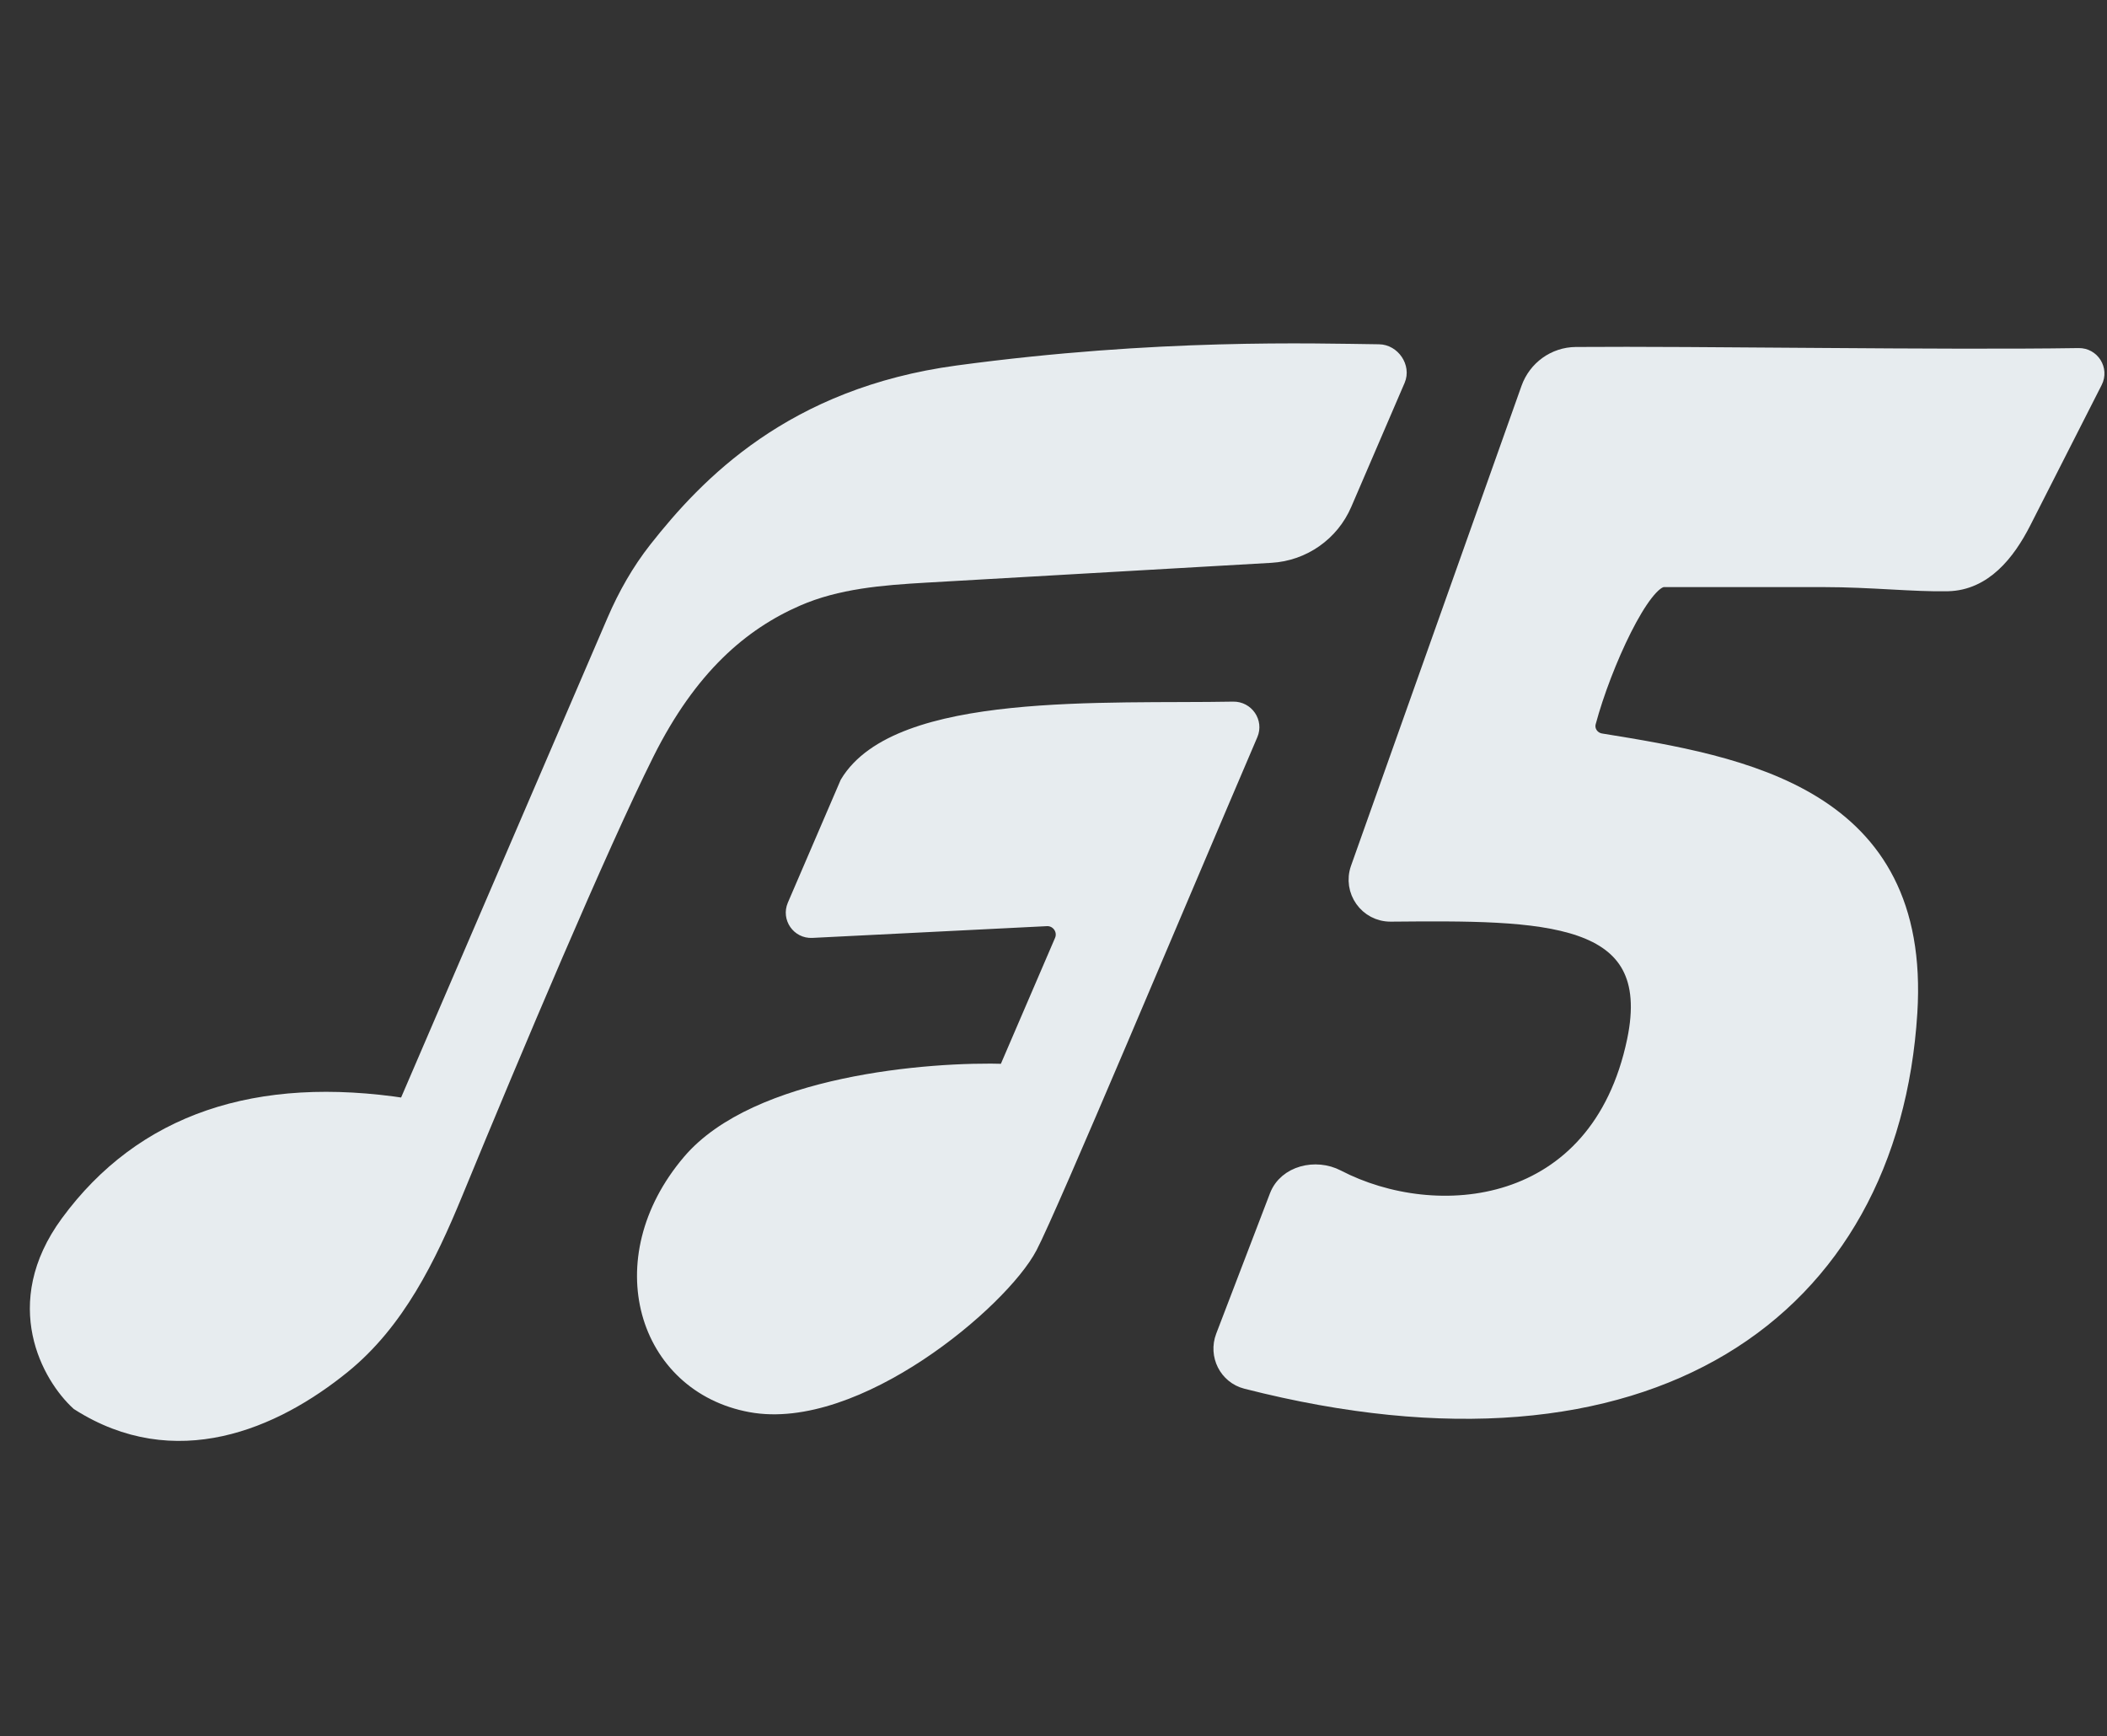 <svg width="125" height="103" viewBox="0 0 125 103" fill="none" xmlns="http://www.w3.org/2000/svg">
<rect x="0" y="0" width="125" height="103" fill="#333333" stroke="none"/>
<path d="M79.705 29.878L82.872 22.517C83.18 21.803 82.585 20.936 81.808 20.927C77.941 20.881 68.707 20.576 56.824 22.18C47.016 23.503 41.991 28.788 38.978 32.614C37.967 33.899 37.157 35.329 36.51 36.831L24.104 65.667C15.253 64.295 8.49 66.563 4.073 72.582C0.54 77.397 3.007 81.667 4.683 83.2C10.386 86.837 16.216 84.343 20.325 81.004C23.52 78.408 25.377 74.613 26.944 70.806C30.462 62.258 35.524 50.258 38.314 44.673C40.877 39.544 43.959 36.915 47.268 35.472C49.661 34.428 52.312 34.22 54.919 34.07L75.399 32.894C77.29 32.786 78.957 31.618 79.705 29.878Z" fill="#E7ECEF" stroke="#E7ECEF"/>
<path d="M47.199 53.754L50.324 46.49C53.307 41.536 65.629 42.272 73.166 42.129C73.905 42.115 74.424 42.863 74.133 43.541C69.763 53.743 62.288 71.587 61.05 73.948C59.355 77.178 50.749 84.44 44.542 83.292C38.335 82.145 36.031 74.757 40.962 68.96C44.906 64.322 55.101 63.469 59.705 63.623L63.051 55.845C63.344 55.165 62.822 54.414 62.083 54.451L48.168 55.148C47.429 55.185 46.907 54.434 47.199 53.754Z" fill="#E7ECEF" stroke="#E7ECEF"/>
<path d="M120.005 30.943L124.239 22.614C124.583 21.938 124.08 21.14 123.322 21.152C115.173 21.279 100.723 21.028 93.488 21.087C92.245 21.097 91.152 21.891 90.736 23.062L80.624 51.529C80.162 52.831 81.127 54.194 82.509 54.183C91.564 54.106 98.634 54.051 97.022 61.753C94.848 72.141 85.164 72.933 79.319 69.894C78.055 69.237 76.319 69.648 75.81 70.978L72.621 79.305C72.202 80.398 72.811 81.62 73.946 81.91C97.861 88.021 112.146 77.732 113.249 60.074C114.056 47.173 103.378 45.374 94.966 44.013C94.407 43.922 94.037 43.386 94.183 42.839C95.107 39.393 97.433 34.334 98.701 34.334H108.213C110.985 34.334 113.598 34.626 115.563 34.579C117.668 34.529 119.051 32.819 120.005 30.943Z" fill="#E7ECEF" stroke="#E7ECEF"/>
</svg>
